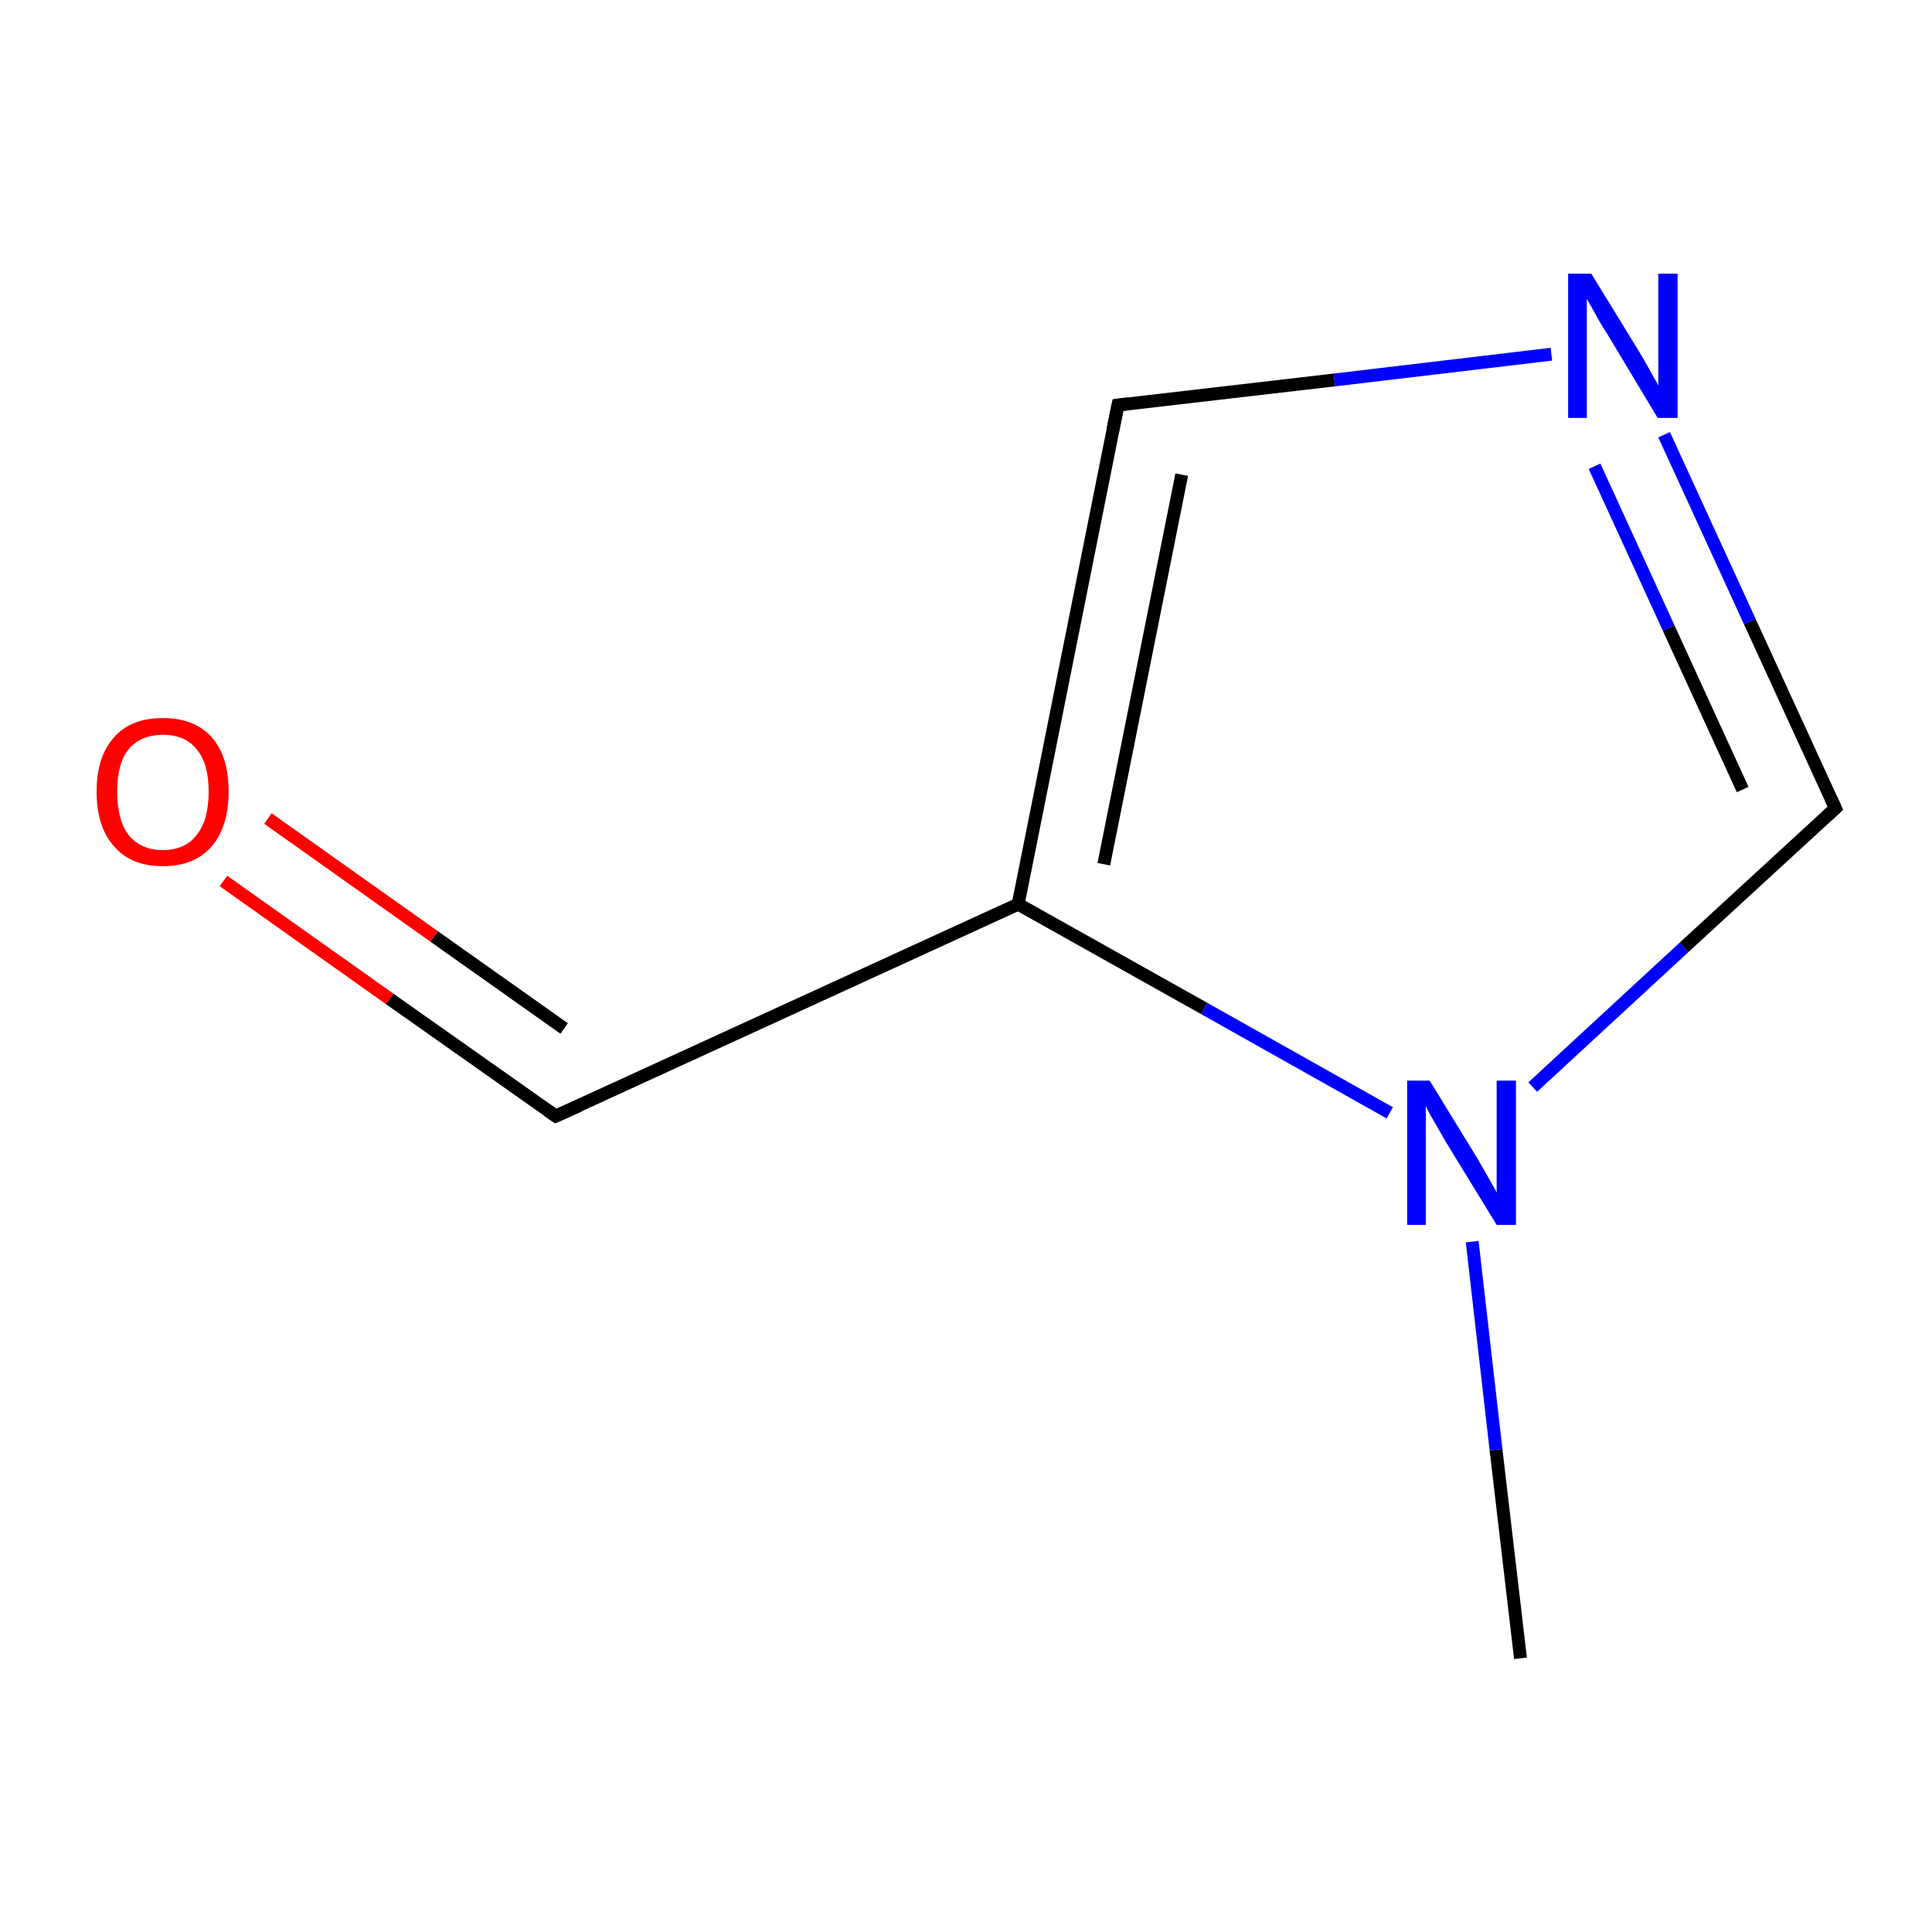 <?xml version='1.0' encoding='iso-8859-1'?>
<svg version='1.1' baseProfile='full'
              xmlns='http://www.w3.org/2000/svg'
                      xmlns:rdkit='http://www.rdkit.org/xml'
                      xmlns:xlink='http://www.w3.org/1999/xlink'
                  xml:space='preserve'
width='300px' height='300px' viewBox='0 0 300 300'>
<!-- END OF HEADER -->
<rect style='opacity:1.0;fill:#FFFFFF;stroke:none' width='300.0' height='300.0' x='0.0' y='0.0'> </rect>
<path class='bond-0 atom-0 atom-1' d='M 236.1,257.5 L 232.3,225.1' style='fill:none;fill-rule:evenodd;stroke:#000000;stroke-width:2.0px;stroke-linecap:butt;stroke-linejoin:miter;stroke-opacity:1' />
<path class='bond-0 atom-0 atom-1' d='M 232.3,225.1 L 228.6,192.8' style='fill:none;fill-rule:evenodd;stroke:#0000FF;stroke-width:2.0px;stroke-linecap:butt;stroke-linejoin:miter;stroke-opacity:1' />
<path class='bond-1 atom-1 atom-2' d='M 238.0,168.8 L 261.5,147.1' style='fill:none;fill-rule:evenodd;stroke:#0000FF;stroke-width:2.0px;stroke-linecap:butt;stroke-linejoin:miter;stroke-opacity:1' />
<path class='bond-1 atom-1 atom-2' d='M 261.5,147.1 L 285.0,125.5' style='fill:none;fill-rule:evenodd;stroke:#000000;stroke-width:2.0px;stroke-linecap:butt;stroke-linejoin:miter;stroke-opacity:1' />
<path class='bond-2 atom-2 atom-3' d='M 285.0,125.5 L 271.7,96.5' style='fill:none;fill-rule:evenodd;stroke:#000000;stroke-width:2.0px;stroke-linecap:butt;stroke-linejoin:miter;stroke-opacity:1' />
<path class='bond-2 atom-2 atom-3' d='M 271.7,96.5 L 258.4,67.5' style='fill:none;fill-rule:evenodd;stroke:#0000FF;stroke-width:2.0px;stroke-linecap:butt;stroke-linejoin:miter;stroke-opacity:1' />
<path class='bond-2 atom-2 atom-3' d='M 270.6,122.6 L 259.1,97.5' style='fill:none;fill-rule:evenodd;stroke:#000000;stroke-width:2.0px;stroke-linecap:butt;stroke-linejoin:miter;stroke-opacity:1' />
<path class='bond-2 atom-2 atom-3' d='M 259.1,97.5 L 247.6,72.4' style='fill:none;fill-rule:evenodd;stroke:#0000FF;stroke-width:2.0px;stroke-linecap:butt;stroke-linejoin:miter;stroke-opacity:1' />
<path class='bond-3 atom-3 atom-4' d='M 240.9,55.0 L 207.2,59.0' style='fill:none;fill-rule:evenodd;stroke:#0000FF;stroke-width:2.0px;stroke-linecap:butt;stroke-linejoin:miter;stroke-opacity:1' />
<path class='bond-3 atom-3 atom-4' d='M 207.2,59.0 L 173.6,62.9' style='fill:none;fill-rule:evenodd;stroke:#000000;stroke-width:2.0px;stroke-linecap:butt;stroke-linejoin:miter;stroke-opacity:1' />
<path class='bond-4 atom-4 atom-5' d='M 173.6,62.9 L 158.1,140.4' style='fill:none;fill-rule:evenodd;stroke:#000000;stroke-width:2.0px;stroke-linecap:butt;stroke-linejoin:miter;stroke-opacity:1' />
<path class='bond-4 atom-4 atom-5' d='M 183.5,73.7 L 171.4,134.2' style='fill:none;fill-rule:evenodd;stroke:#000000;stroke-width:2.0px;stroke-linecap:butt;stroke-linejoin:miter;stroke-opacity:1' />
<path class='bond-5 atom-5 atom-6' d='M 158.1,140.4 L 86.3,173.3' style='fill:none;fill-rule:evenodd;stroke:#000000;stroke-width:2.0px;stroke-linecap:butt;stroke-linejoin:miter;stroke-opacity:1' />
<path class='bond-6 atom-6 atom-7' d='M 86.3,173.3 L 60.5,155.1' style='fill:none;fill-rule:evenodd;stroke:#000000;stroke-width:2.0px;stroke-linecap:butt;stroke-linejoin:miter;stroke-opacity:1' />
<path class='bond-6 atom-6 atom-7' d='M 60.5,155.1 L 34.7,136.8' style='fill:none;fill-rule:evenodd;stroke:#FF0000;stroke-width:2.0px;stroke-linecap:butt;stroke-linejoin:miter;stroke-opacity:1' />
<path class='bond-6 atom-6 atom-7' d='M 87.6,159.7 L 67.4,145.4' style='fill:none;fill-rule:evenodd;stroke:#000000;stroke-width:2.0px;stroke-linecap:butt;stroke-linejoin:miter;stroke-opacity:1' />
<path class='bond-6 atom-6 atom-7' d='M 67.4,145.4 L 41.6,127.1' style='fill:none;fill-rule:evenodd;stroke:#FF0000;stroke-width:2.0px;stroke-linecap:butt;stroke-linejoin:miter;stroke-opacity:1' />
<path class='bond-7 atom-5 atom-1' d='M 158.1,140.4 L 187.0,156.6' style='fill:none;fill-rule:evenodd;stroke:#000000;stroke-width:2.0px;stroke-linecap:butt;stroke-linejoin:miter;stroke-opacity:1' />
<path class='bond-7 atom-5 atom-1' d='M 187.0,156.6 L 215.8,172.8' style='fill:none;fill-rule:evenodd;stroke:#0000FF;stroke-width:2.0px;stroke-linecap:butt;stroke-linejoin:miter;stroke-opacity:1' />
<path d='M 283.8,126.6 L 285.0,125.5 L 284.3,124.0' style='fill:none;stroke:#000000;stroke-width:2.0px;stroke-linecap:butt;stroke-linejoin:miter;stroke-miterlimit:10;stroke-opacity:1;' />
<path d='M 175.2,62.7 L 173.6,62.9 L 172.8,66.8' style='fill:none;stroke:#000000;stroke-width:2.0px;stroke-linecap:butt;stroke-linejoin:miter;stroke-miterlimit:10;stroke-opacity:1;' />
<path d='M 89.9,171.7 L 86.3,173.3 L 85.0,172.4' style='fill:none;stroke:#000000;stroke-width:2.0px;stroke-linecap:butt;stroke-linejoin:miter;stroke-miterlimit:10;stroke-opacity:1;' />
<path class='atom-1' d='M 222.0 167.8
L 229.3 179.7
Q 230.0 180.9, 231.2 183.0
Q 232.4 185.1, 232.4 185.2
L 232.4 167.8
L 235.4 167.8
L 235.4 190.2
L 232.4 190.2
L 224.5 177.3
Q 223.6 175.7, 222.6 174.0
Q 221.6 172.3, 221.4 171.7
L 221.4 190.2
L 218.5 190.2
L 218.5 167.8
L 222.0 167.8
' fill='#0000FF'/>
<path class='atom-3' d='M 247.1 42.5
L 254.4 54.4
Q 255.1 55.5, 256.3 57.7
Q 257.5 59.8, 257.5 59.9
L 257.5 42.5
L 260.5 42.5
L 260.5 64.9
L 257.4 64.9
L 249.6 51.9
Q 248.6 50.4, 247.7 48.7
Q 246.7 46.9, 246.4 46.4
L 246.4 64.9
L 243.5 64.9
L 243.5 42.5
L 247.1 42.5
' fill='#0000FF'/>
<path class='atom-7' d='M 15.0 122.9
Q 15.0 117.5, 17.7 114.5
Q 20.3 111.5, 25.3 111.5
Q 30.2 111.5, 32.9 114.5
Q 35.5 117.5, 35.5 122.9
Q 35.5 128.3, 32.9 131.4
Q 30.2 134.5, 25.3 134.5
Q 20.3 134.5, 17.7 131.4
Q 15.0 128.4, 15.0 122.9
M 25.3 132.0
Q 28.7 132.0, 30.5 129.7
Q 32.4 127.4, 32.4 122.9
Q 32.4 118.5, 30.5 116.3
Q 28.7 114.1, 25.3 114.1
Q 21.9 114.1, 20.0 116.3
Q 18.2 118.5, 18.2 122.9
Q 18.2 127.4, 20.0 129.7
Q 21.9 132.0, 25.3 132.0
' fill='#FF0000'/>
</svg>
